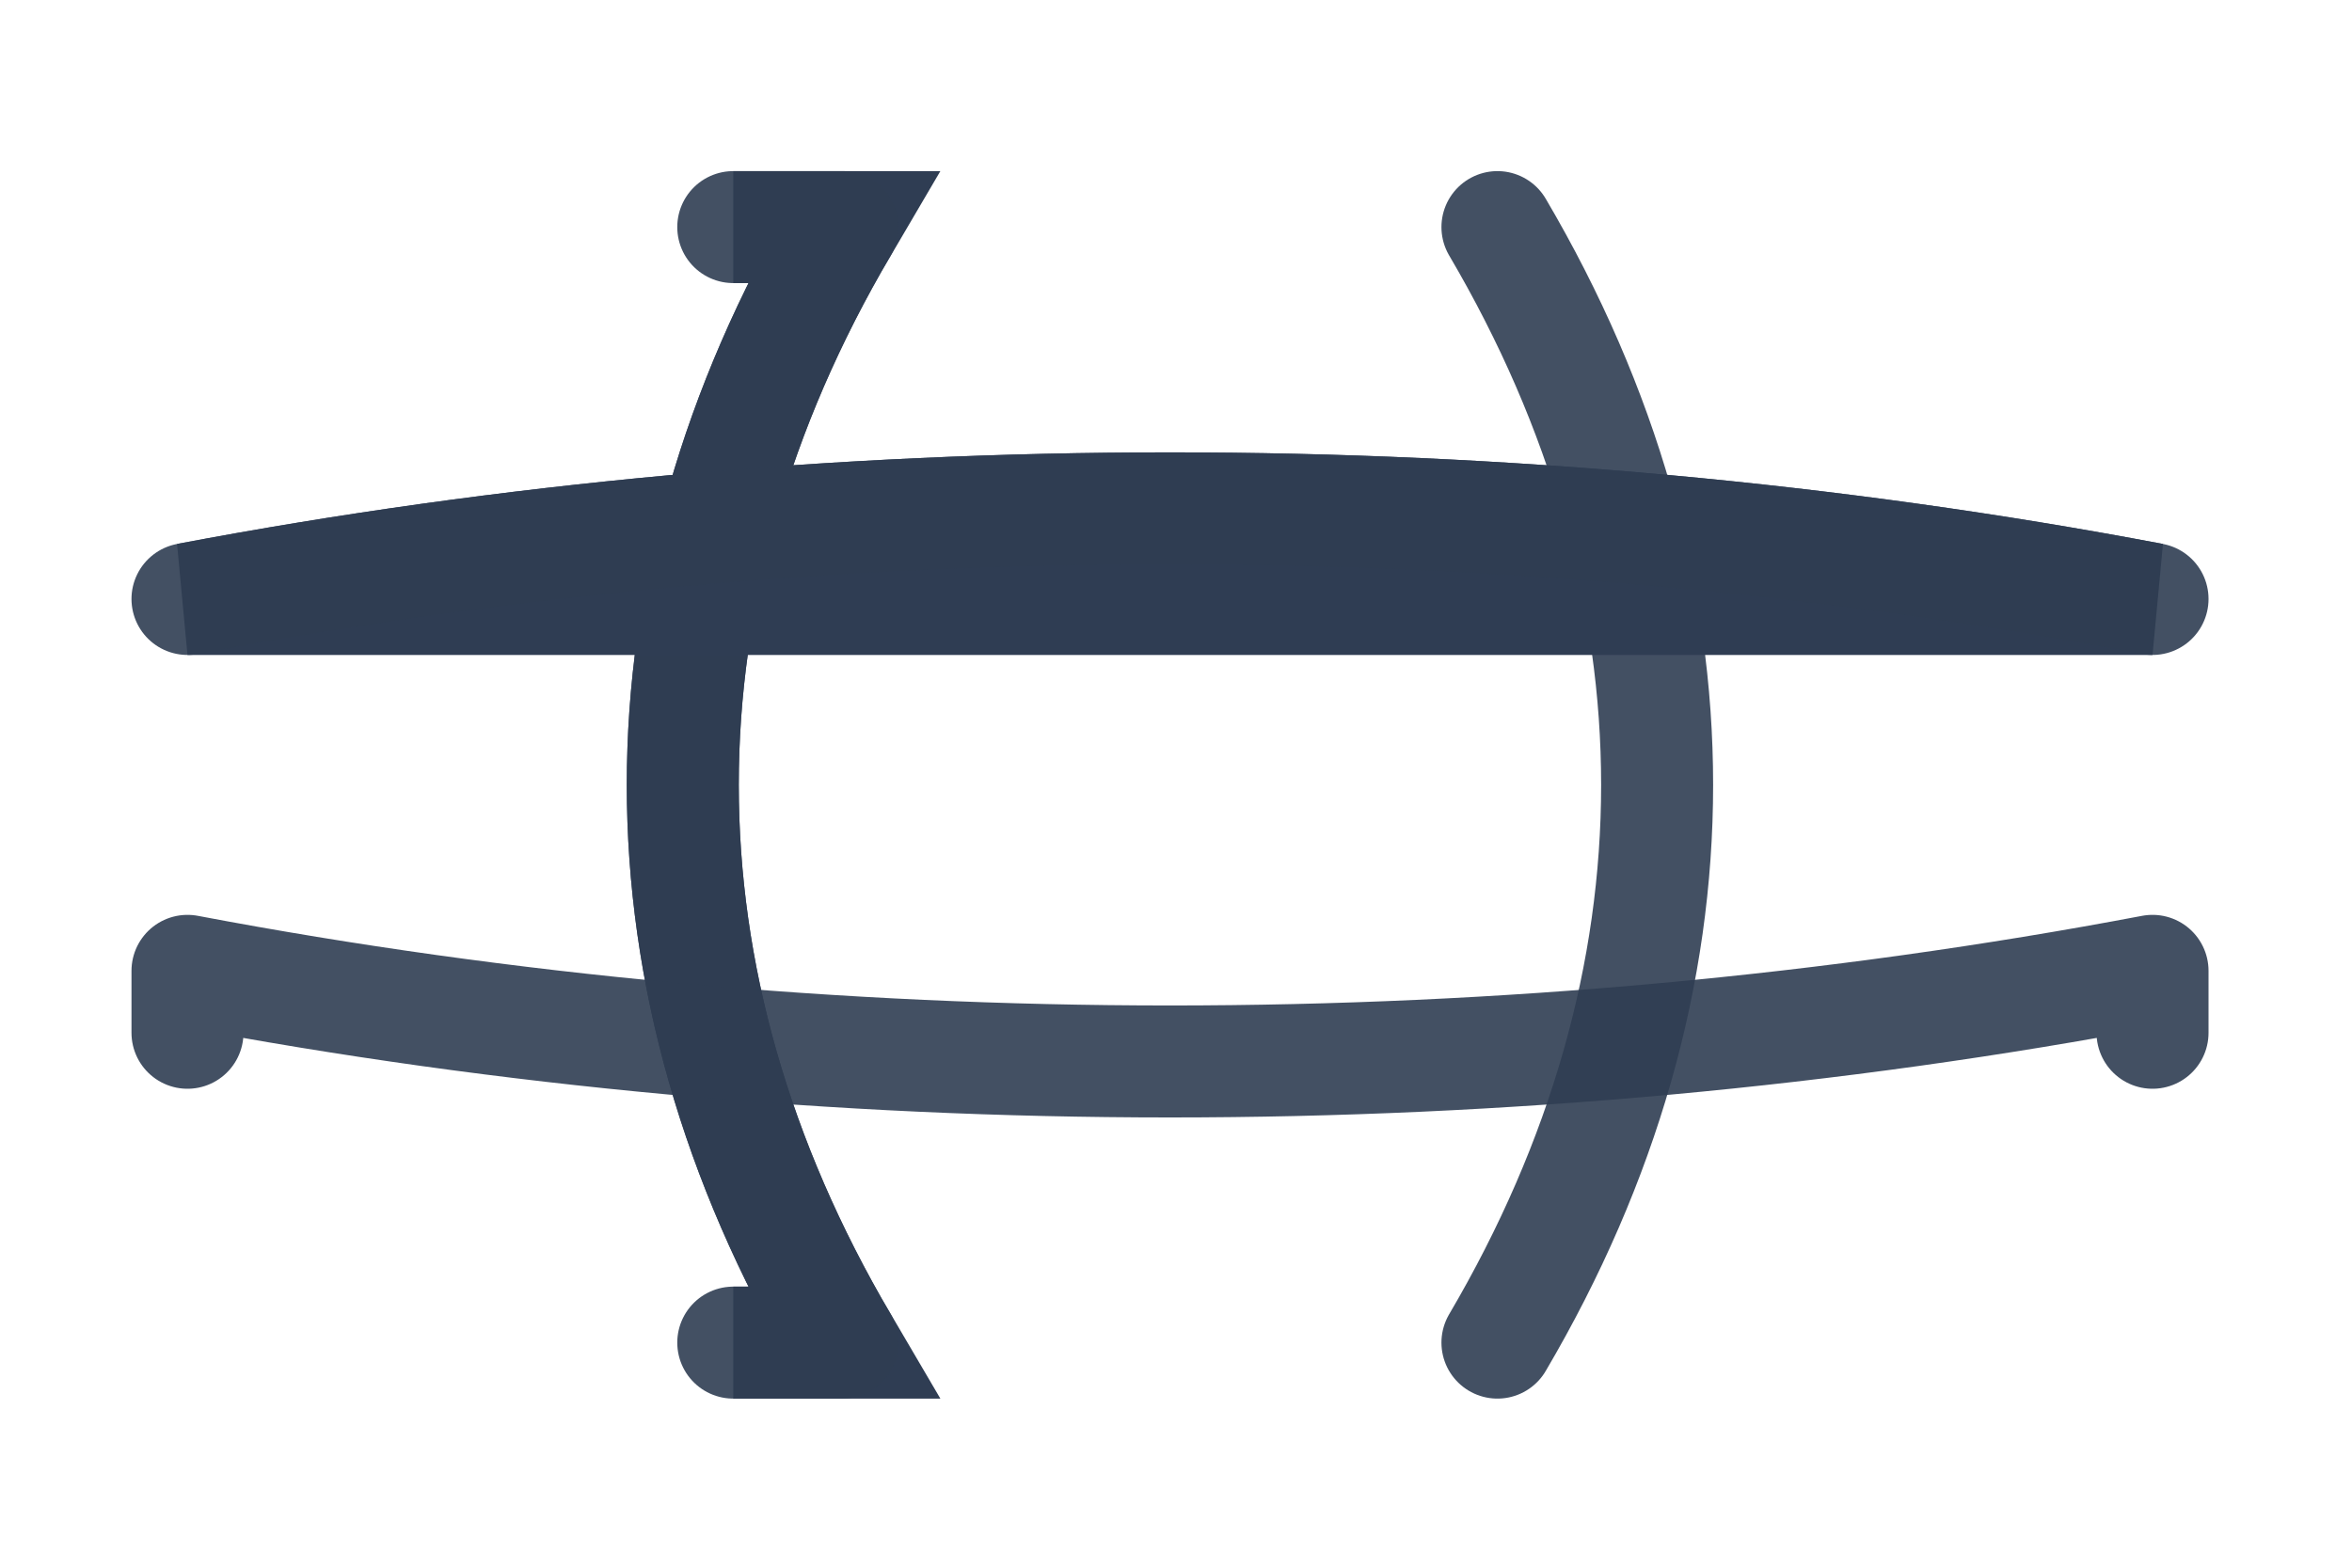 <svg width="21" height="14" viewBox="0 0 21 14" fill="none" xmlns="http://www.w3.org/2000/svg">
<path d="M10.446 12.544C15.829 12.544 20.194 10.066 20.194 7.009C20.194 3.953 15.829 1.475 10.446 1.475C5.063 1.475 0.699 3.953 0.699 7.009C0.699 10.066 5.063 12.544 10.446 12.544Z" class="navigation_path_fill" fill-opacity="0.9"  stroke-opacity="0.9" stroke-linecap="round" stroke-linejoin="round"/>
<path d="M6.547 2.028H7.522C5.621 5.26 5.621 8.758 7.522 11.99H6.547" class="navigation_path_fill" fill-opacity="0.9" stroke="#2f3d53"/>
<path d="M6.547 2.028H7.522C5.621 5.26 5.621 8.758 7.522 11.99H6.547"  class="navigation_path_stroke" stroke-opacity="0.9" stroke-linecap="round" stroke="#2f3d53" stroke-linejoin="round"/>
<path d="M13.37 2.028C15.271 5.26 15.271 8.758 13.37 11.99Z" class="navigation_path_fill" fill-opacity="0.9"/>
<path d="M13.37 2.028C15.271 5.26 15.271 8.758 13.37 11.99"  class="navigation_path_stroke" stroke-opacity="0.9" stroke-linecap="round" stroke-linejoin="round" stroke="#2f3d53"/>
<path d="M1.674 9.223V8.67C7.366 9.749 13.526 9.749 19.219 8.67V9.223" class="navigation_path_fill" fill-opacity="0.9"/>
<path d="M1.674 9.223V8.67C7.366 9.749 13.526 9.749 19.219 8.67V9.223"  class="navigation_path_stroke" stroke-opacity="0.9" stroke-linecap="round" stroke-linejoin="round" stroke="#2f3d53"/>
<path d="M1.674 5.349C7.366 4.27 13.526 4.27 19.219 5.349Z" class="navigation_path_fill" fill-opacity="0.9" stroke="#2f3d53"/>
<path d="M1.674 5.349C7.366 4.27 13.526 4.27 19.219 5.349"  class="navigation_path_stroke" stroke-opacity="0.9" stroke-linecap="round" stroke="#2f3d53" stroke-linejoin="round"/>
</svg>

